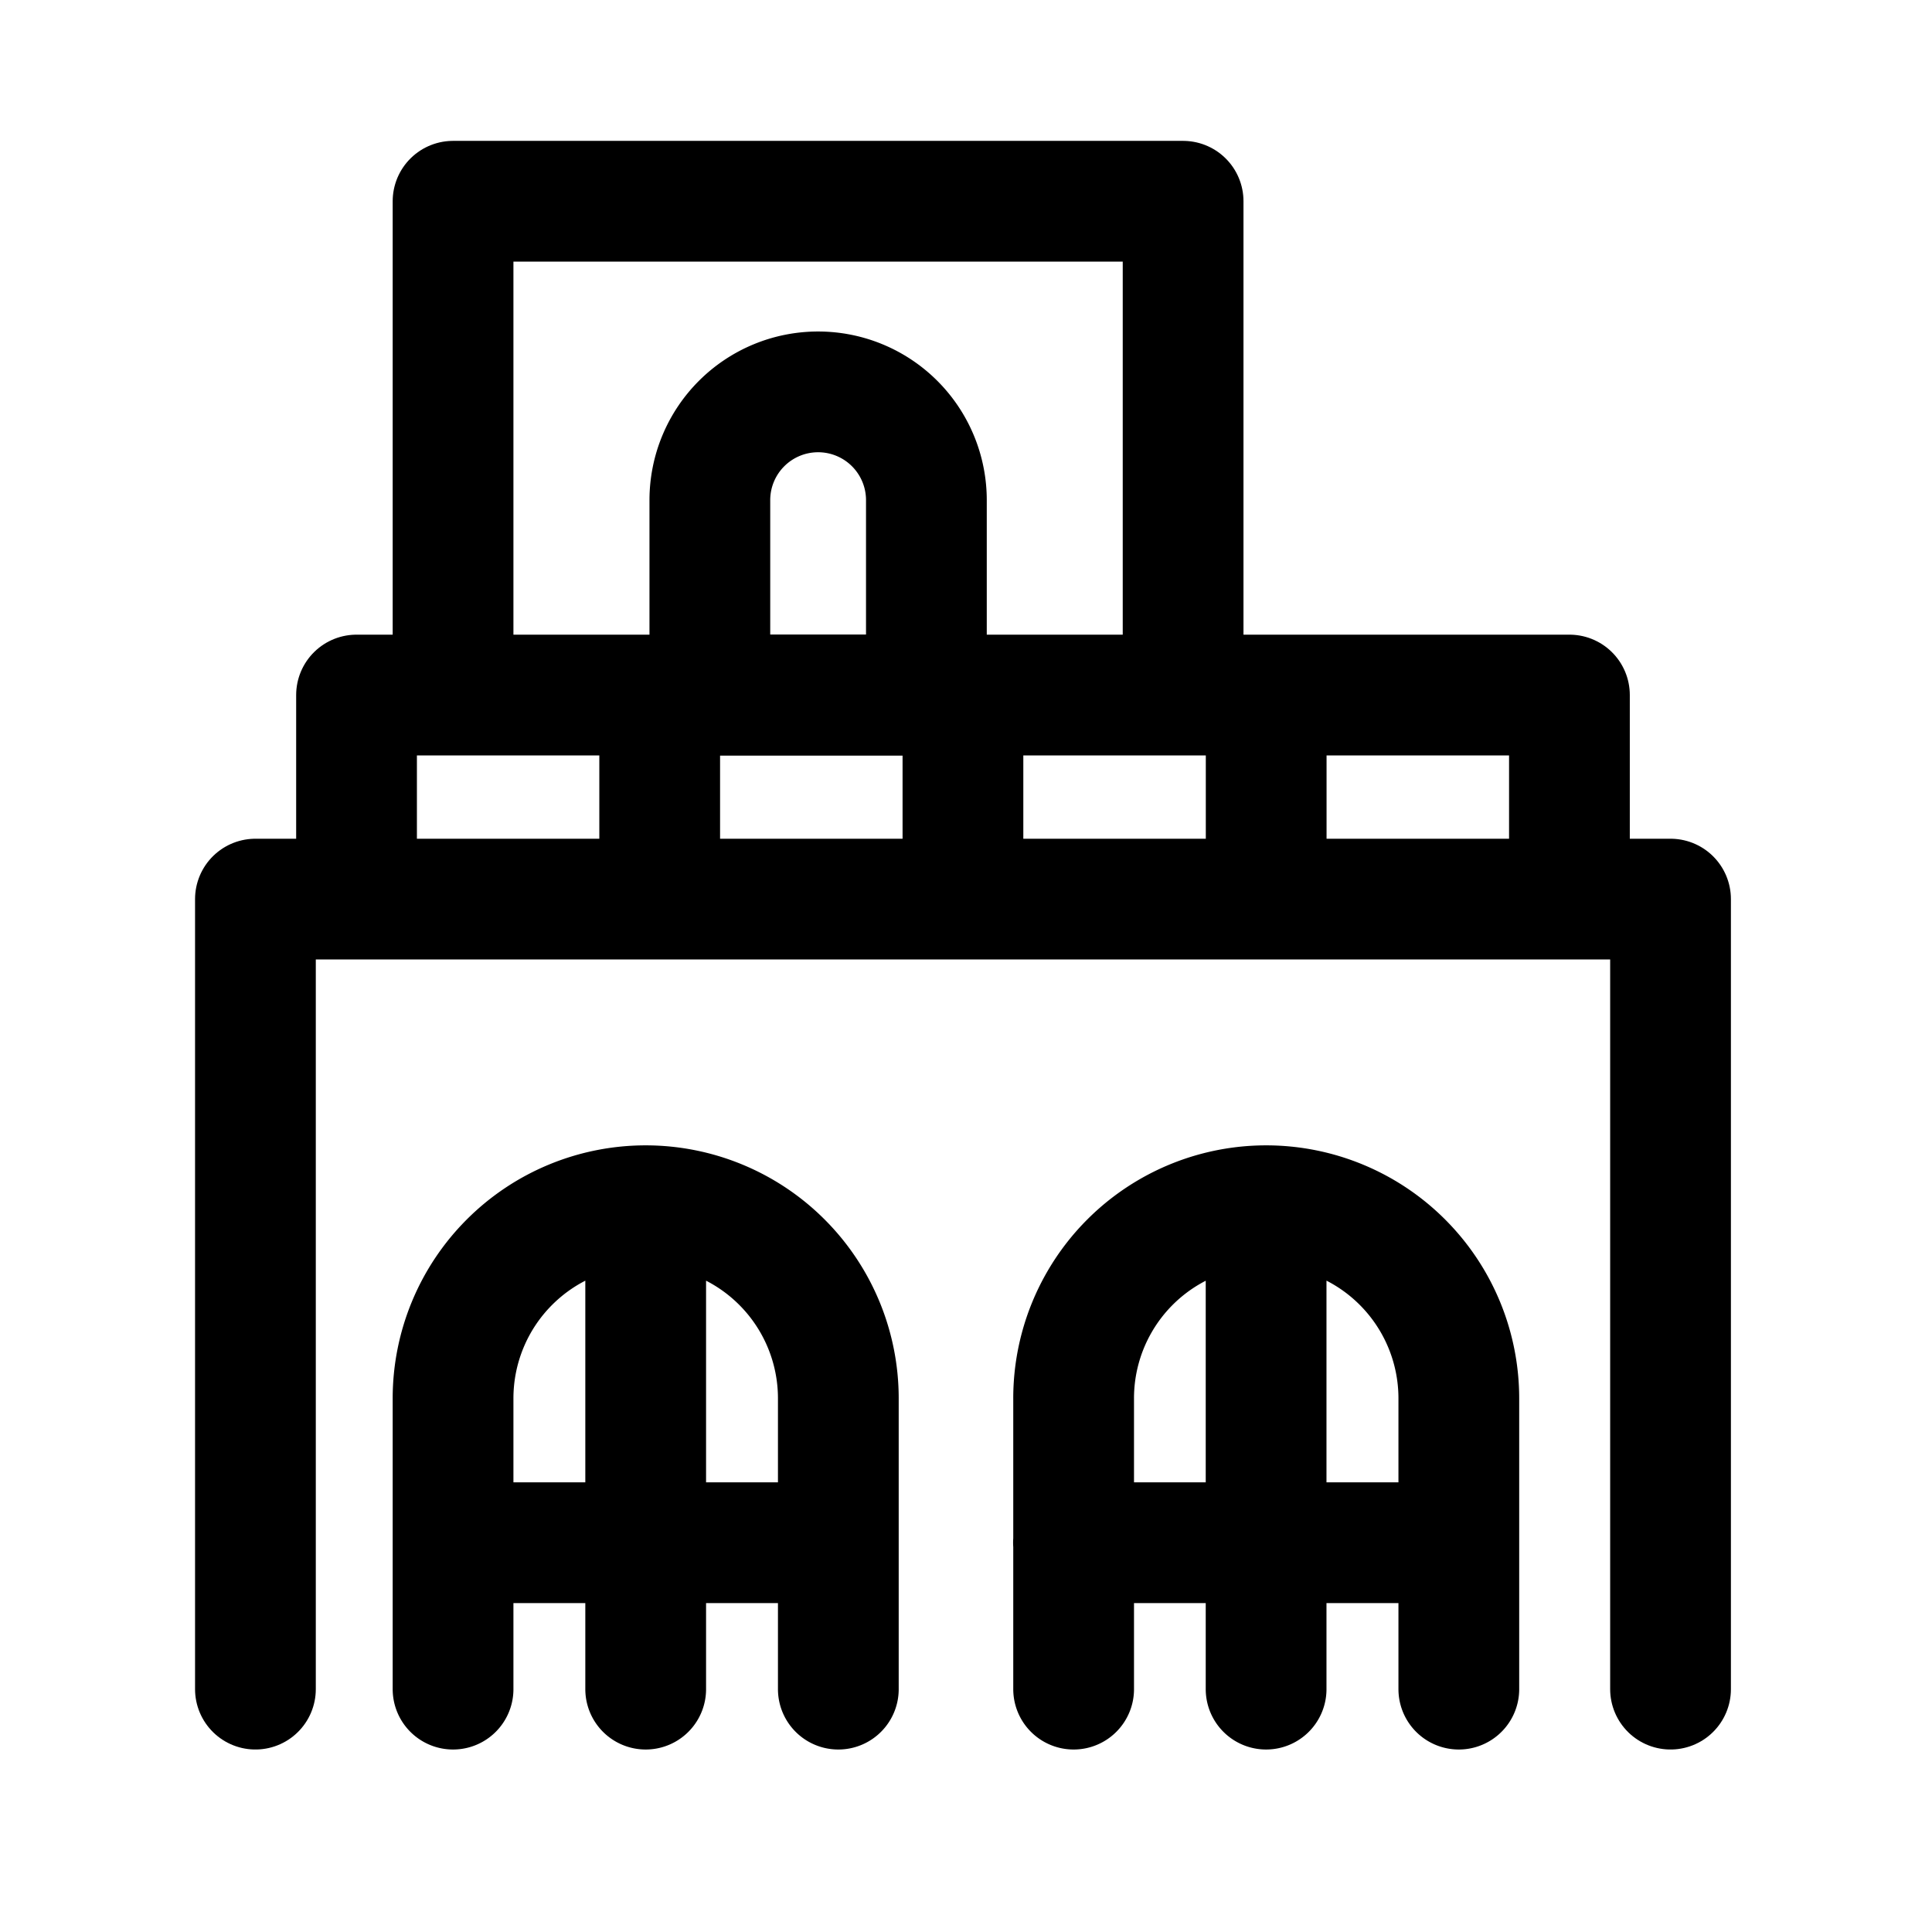 <svg xmlns="http://www.w3.org/2000/svg" viewBox="0 0 24 24"><path fill="none" stroke="currentColor" stroke-linecap="round" stroke-linejoin="round" stroke-width="1.5" d="M3.173 20.983v-9.814h17.579v9.814M4.429 11.169V8.634h15.067v2.535M5.628 8.634V2.5h9.069v6.134m1.032 0v2.535m-3.767-2.535v2.535M8.195 8.634v2.535"/><path d="M5.628 20.983v-3.612a2.393 2.393 0 0 1 2.393-2.393 2.393 2.393 0 0 1 2.393 2.393v3.612m2.923 0v-3.612a2.392 2.392 0 0 1 2.392-2.393 2.393 2.393 0 0 1 2.393 2.393v3.612M8.021 14.978v6.005m-2.393-1.819h4.786m5.314-4.186v6.005m-2.393-1.819h4.786M10.163 4.868a1.345 1.345 0 0 1 1.345 1.345v2.421h-2.69V6.213a1.345 1.345 0 0 1 1.345-1.345z" fill="none" stroke="currentColor" stroke-linecap="round" stroke-linejoin="round" stroke-width="1.5"/></svg>